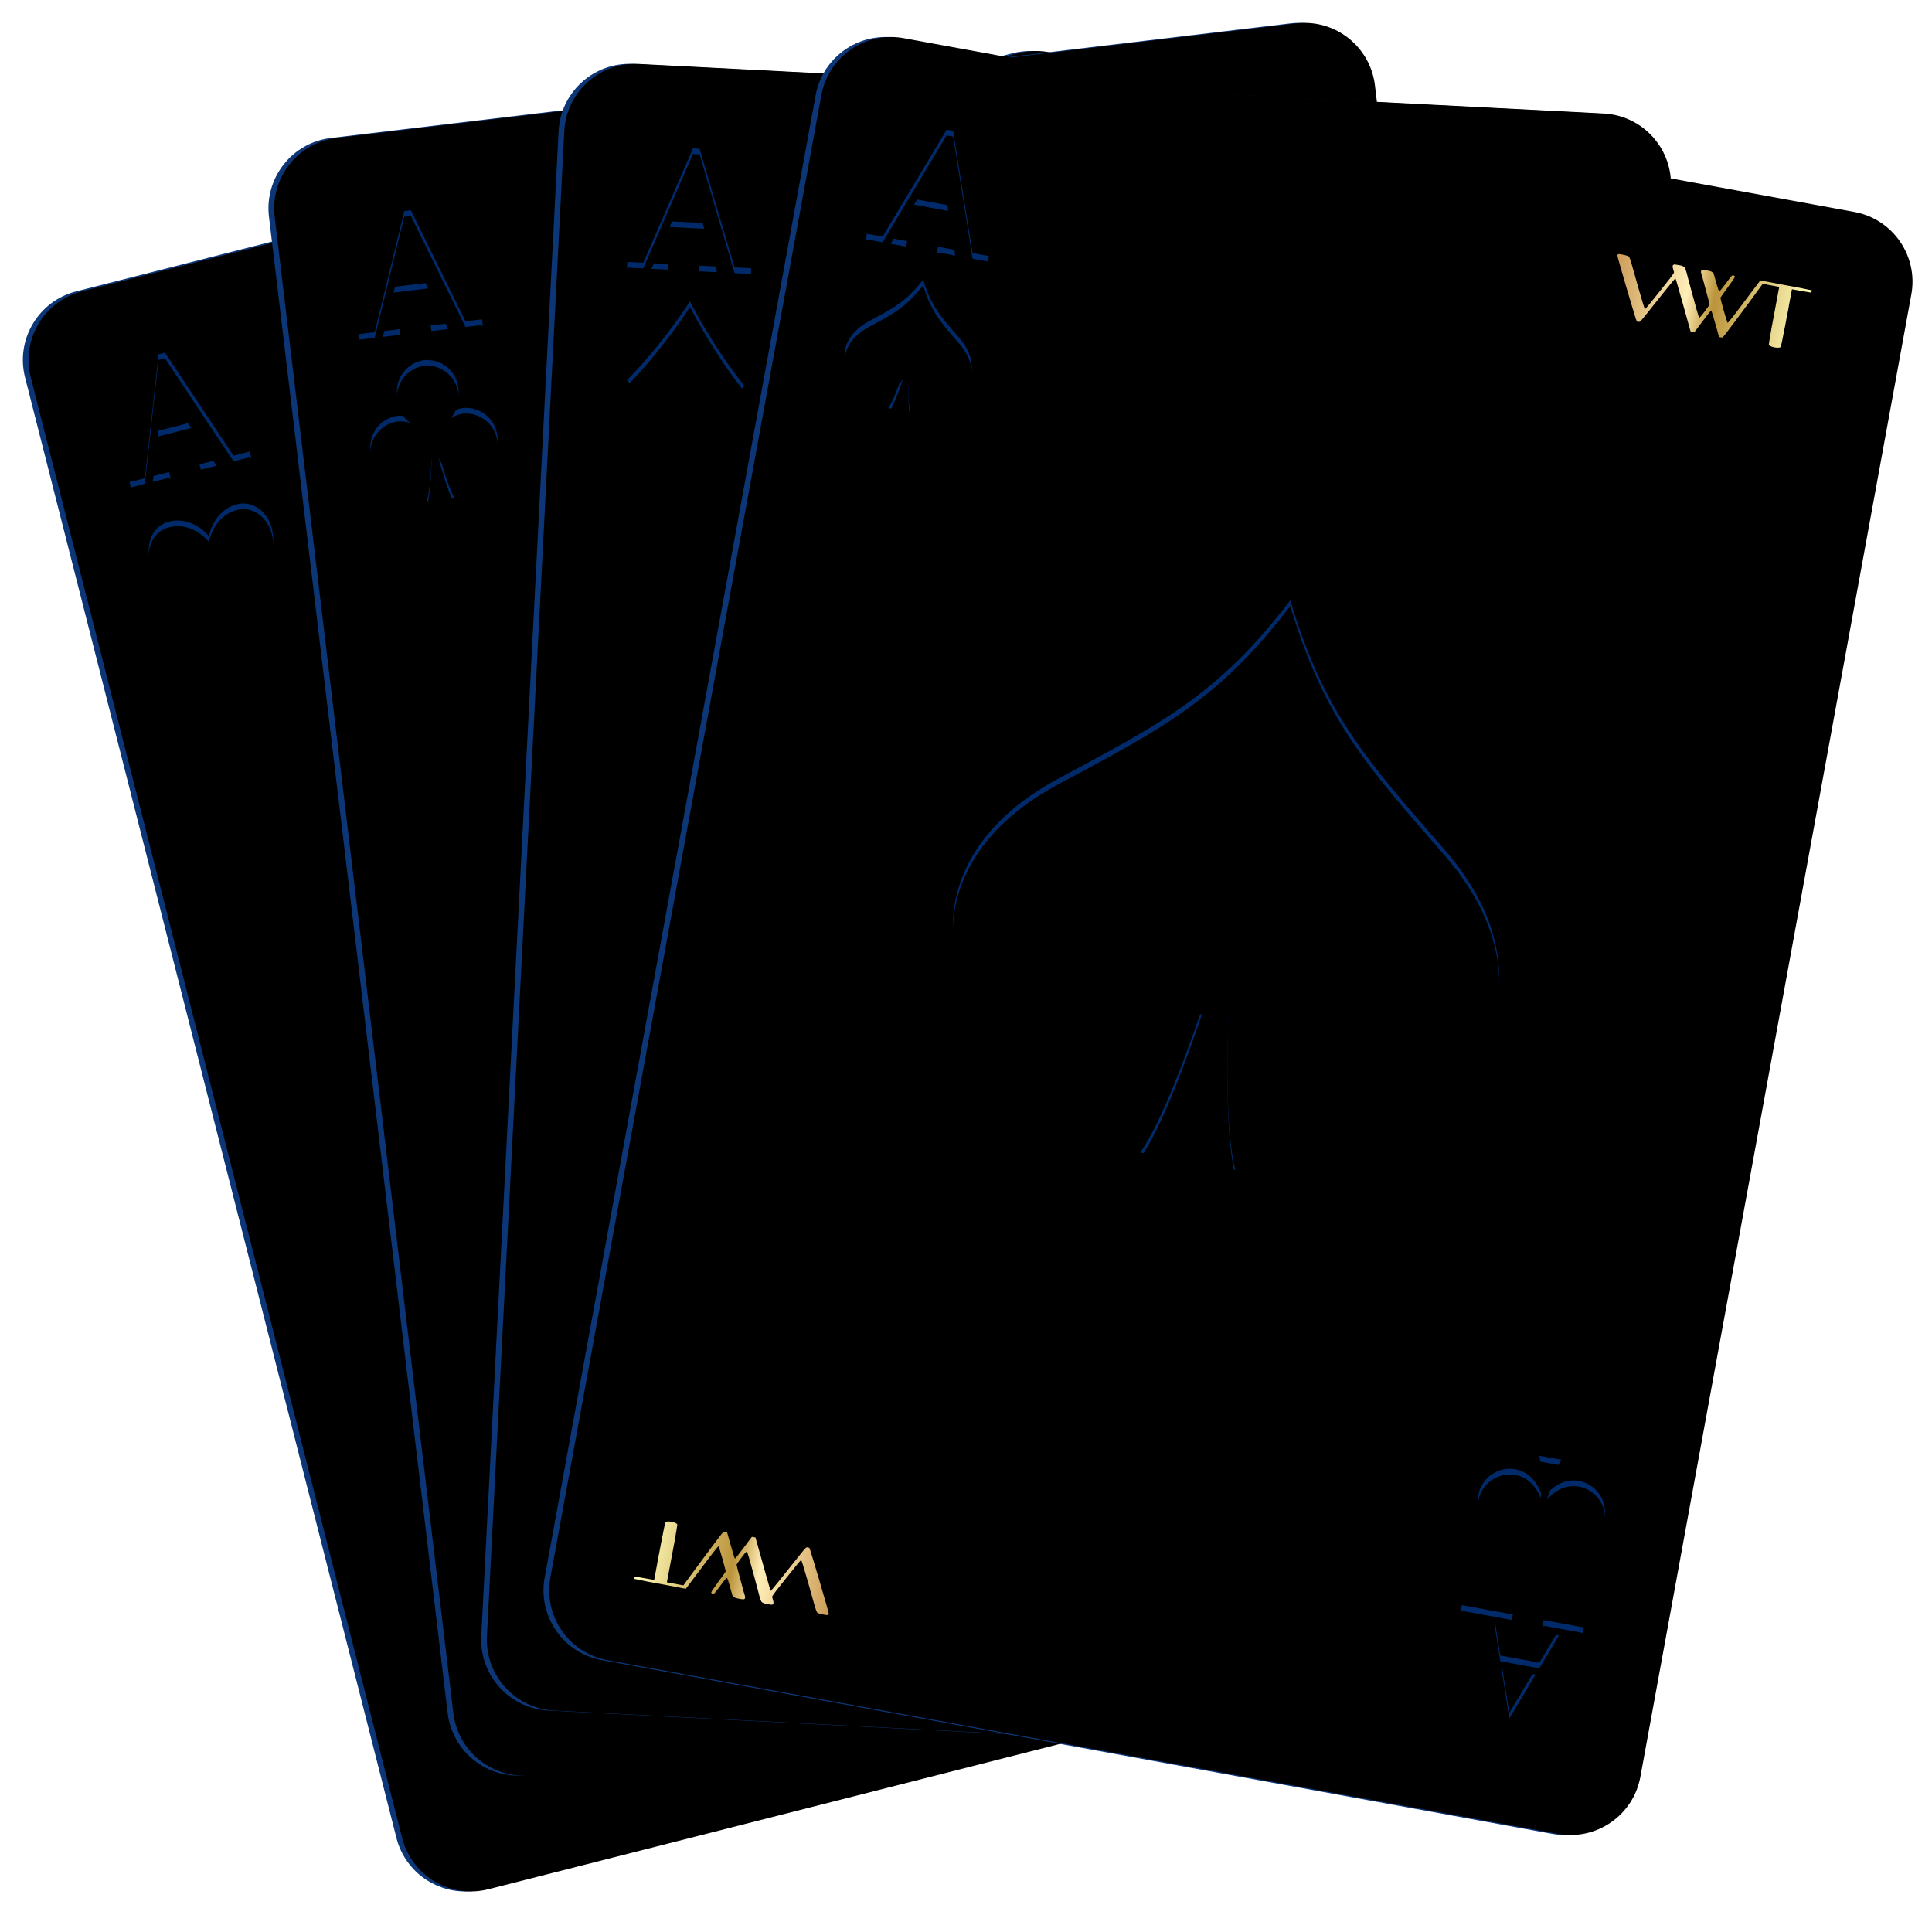 <?xml version="1.0" encoding="UTF-8"?>
<svg width="338px" height="335px" viewBox="0 0 338 335" version="1.1" xmlns="http://www.w3.org/2000/svg" xmlns:xlink="http://www.w3.org/1999/xlink">
    <!-- Generator: Sketch 50.2 (55047) - http://www.bohemiancoding.com/sketch -->
    <title>Group 5</title>
    <desc>Created with Sketch.</desc>
    <defs>
        <filter x="-3.5%" y="-1.5%" width="105.5%" height="104.3%" filterUnits="objectBoundingBox" id="filter-1">
            <feOffset dx="-2" dy="2" in="SourceAlpha" result="shadowOffsetOuter1"></feOffset>
            <feGaussianBlur stdDeviation="2" in="shadowOffsetOuter1" result="shadowBlurOuter1"></feGaussianBlur>
            <feColorMatrix values="0 0 0 0 0   0 0 0 0 0   0 0 0 0 0  0 0 0 0.1 0" type="matrix" in="shadowBlurOuter1" result="shadowMatrixOuter1"></feColorMatrix>
            <feMerge>
                <feMergeNode in="shadowMatrixOuter1"></feMergeNode>
                <feMergeNode in="SourceGraphic"></feMergeNode>
            </feMerge>
        </filter>
        <path d="M173.179,1.306 L9.35,42.963 C2.712,44.655 -1.306,51.404 0.386,58.047 L65.359,313.554 C66.778,319.134 71.772,322.861 77.27,322.906 L77.486,322.906 C78.461,322.897 79.452,322.772 80.441,322.522 L244.265,280.863 C250.908,279.171 254.918,272.42 253.234,265.782 L188.258,10.273 C186.83,4.659 181.783,0.92 176.246,0.92 C175.236,0.92 174.206,1.045 173.179,1.306" id="path-2"></path>
        <filter x="-0.4%" y="-0.3%" width="100.8%" height="100.6%" filterUnits="objectBoundingBox" id="filter-3">
            <feGaussianBlur stdDeviation="0.5" in="SourceAlpha" result="shadowBlurInner1"></feGaussianBlur>
            <feOffset dx="1" dy="0" in="shadowBlurInner1" result="shadowOffsetInner1"></feOffset>
            <feComposite in="shadowOffsetInner1" in2="SourceAlpha" operator="arithmetic" k2="-1" k3="1" result="shadowInnerInner1"></feComposite>
            <feColorMatrix values="0 0 0 0 0.096   0 0 0 0 0.278   0 0 0 0 0.551  0 0 0 1 0" type="matrix" in="shadowInnerInner1"></feColorMatrix>
        </filter>
        <path d="M6.762,5.859 L5.8,14.67 L11.689,13.17 L6.82,5.845 L6.762,5.859 Z M7.784,21.874 L8.075,23.017 L1.132,24.783 L0.841,23.641 L3.548,22.952 L5.932,1.273 L7.062,0.99 L19.05,19.009 L21.872,18.294 L22.165,19.434 L13.396,21.663 L13.105,20.523 L16.072,19.77 L12.385,14.223 L5.651,15.934 L4.933,22.602 L7.784,21.874 Z" id="path-4"></path>
        <filter x="-9.4%" y="-4.2%" width="118.8%" height="116.8%" filterUnits="objectBoundingBox" id="filter-5">
            <feOffset dx="0" dy="1" in="SourceAlpha" result="shadowOffsetOuter1"></feOffset>
            <feGaussianBlur stdDeviation="0.5" in="shadowOffsetOuter1" result="shadowBlurOuter1"></feGaussianBlur>
            <feColorMatrix values="0 0 0 0 0.094   0 0 0 0 0.278   0 0 0 0 0.553  0 0 0 1 0" type="matrix" in="shadowBlurOuter1"></feColorMatrix>
        </filter>
        <filter x="-11.7%" y="-6.3%" width="123.4%" height="121.0%" filterUnits="objectBoundingBox" id="filter-6">
            <feGaussianBlur stdDeviation="1" in="SourceAlpha" result="shadowBlurInner1"></feGaussianBlur>
            <feOffset dx="0" dy="1" in="shadowBlurInner1" result="shadowOffsetInner1"></feOffset>
            <feComposite in="shadowOffsetInner1" in2="SourceAlpha" operator="arithmetic" k2="-1" k3="1" result="shadowInnerInner1"></feComposite>
            <feColorMatrix values="0 0 0 0 0   0 0 0 0 0.142   0 0 0 0 0.354  0 0 0 1 0" type="matrix" in="shadowInnerInner1"></feColorMatrix>
        </filter>
        <path d="M14.752,33.096 C14.752,33.096 15.482,28.68 19.535,27.552 C23.872,26.345 27.902,31.634 25.024,37.783 C22.962,42.199 19.876,45.538 18.304,47.064 C16.19,46.474 11.886,45.017 7.96,42.125 C2.498,38.093 3.51,31.522 7.9,30.514 C12.002,29.566 14.752,33.096 14.752,33.096" id="path-7"></path>
        <filter x="-9.2%" y="-5.1%" width="118.4%" height="120.3%" filterUnits="objectBoundingBox" id="filter-8">
            <feOffset dx="0" dy="1" in="SourceAlpha" result="shadowOffsetOuter1"></feOffset>
            <feGaussianBlur stdDeviation="0.5" in="shadowOffsetOuter1" result="shadowBlurOuter1"></feGaussianBlur>
            <feColorMatrix values="0 0 0 0 0.094   0 0 0 0 0.278   0 0 0 0 0.553  0 0 0 1 0" type="matrix" in="shadowBlurOuter1"></feColorMatrix>
        </filter>
        <filter x="-11.5%" y="-7.6%" width="123.0%" height="125.4%" filterUnits="objectBoundingBox" id="filter-9">
            <feGaussianBlur stdDeviation="1" in="SourceAlpha" result="shadowBlurInner1"></feGaussianBlur>
            <feOffset dx="0" dy="1" in="shadowBlurInner1" result="shadowOffsetInner1"></feOffset>
            <feComposite in="shadowOffsetInner1" in2="SourceAlpha" operator="arithmetic" k2="-1" k3="1" result="shadowInnerInner1"></feComposite>
            <feColorMatrix values="0 0 0 0 0   0 0 0 0 0.142   0 0 0 0 0.354  0 0 0 1 0" type="matrix" in="shadowInnerInner1"></feColorMatrix>
        </filter>
        <filter x="-4.0%" y="-1.6%" width="106.2%" height="104.6%" filterUnits="objectBoundingBox" id="filter-10">
            <feOffset dx="-2" dy="2" in="SourceAlpha" result="shadowOffsetOuter1"></feOffset>
            <feGaussianBlur stdDeviation="2" in="shadowOffsetOuter1" result="shadowBlurOuter1"></feGaussianBlur>
            <feColorMatrix values="0 0 0 0 0   0 0 0 0 0   0 0 0 0 0  0 0 0 0.1 0" type="matrix" in="shadowBlurOuter1" result="shadowMatrixOuter1"></feColorMatrix>
            <feMerge>
                <feMergeNode in="shadowMatrixOuter1"></feMergeNode>
                <feMergeNode in="SourceGraphic"></feMergeNode>
            </feMerge>
        </filter>
        <path d="M179.753,0.089 L11.904,20.131 C5.098,20.942 0.242,27.122 1.056,33.922 L32.316,295.704 C33.13,302.508 39.302,307.363 46.109,306.552 L213.955,286.507 C220.757,285.696 225.614,279.523 224.798,272.719 L193.543,10.937 C192.79,4.632 187.433,2.28705943e-14 181.236,2.28705943e-14 C180.746,2.28705943e-14 180.25,0.029 179.753,0.089" id="path-11"></path>
        <filter x="-0.4%" y="-0.3%" width="100.9%" height="100.7%" filterUnits="objectBoundingBox" id="filter-12">
            <feGaussianBlur stdDeviation="0.5" in="SourceAlpha" result="shadowBlurInner1"></feGaussianBlur>
            <feOffset dx="1" dy="0" in="shadowBlurInner1" result="shadowOffsetInner1"></feOffset>
            <feComposite in="shadowOffsetInner1" in2="SourceAlpha" operator="arithmetic" k2="-1" k3="1" result="shadowInnerInner1"></feComposite>
            <feColorMatrix values="0 0 0 0 0.096   0 0 0 0 0.278   0 0 0 0 0.551  0 0 0 1 0" type="matrix" in="shadowInnerInner1"></feColorMatrix>
        </filter>
        <path d="M8.363,4.868 L6.263,13.479 L12.299,12.757 L8.423,4.863 L8.363,4.868 Z M7.295,20.881 L7.434,22.052 L0.318,22.902 L0.181,21.73 L2.956,21.402 L8.132,0.214 L9.287,0.078 L18.839,19.503 L21.731,19.16 L21.872,20.326 L12.887,21.402 L12.748,20.23 L15.786,19.87 L12.846,13.892 L5.951,14.718 L4.374,21.231 L7.295,20.881 Z" id="path-13"></path>
        <filter x="-9.2%" y="-4.4%" width="118.4%" height="117.5%" filterUnits="objectBoundingBox" id="filter-14">
            <feOffset dx="0" dy="1" in="SourceAlpha" result="shadowOffsetOuter1"></feOffset>
            <feGaussianBlur stdDeviation="0.5" in="shadowOffsetOuter1" result="shadowBlurOuter1"></feGaussianBlur>
            <feColorMatrix values="0 0 0 0 0.094   0 0 0 0 0.278   0 0 0 0 0.553  0 0 0 1 0" type="matrix" in="shadowBlurOuter1"></feColorMatrix>
        </filter>
        <filter x="-11.5%" y="-6.6%" width="123.1%" height="121.9%" filterUnits="objectBoundingBox" id="filter-15">
            <feGaussianBlur stdDeviation="1" in="SourceAlpha" result="shadowBlurInner1"></feGaussianBlur>
            <feOffset dx="0" dy="1" in="shadowBlurInner1" result="shadowOffsetInner1"></feOffset>
            <feComposite in="shadowOffsetInner1" in2="SourceAlpha" operator="arithmetic" k2="-1" k3="1" result="shadowInnerInner1"></feComposite>
            <feColorMatrix values="0 0 0 0 0   0 0 0 0 0.142   0 0 0 0 0.354  0 0 0 1 0" type="matrix" in="shadowInnerInner1"></feColorMatrix>
        </filter>
        <path d="M18.398,34.671 C17.601,34.786 16.869,35.067 16.228,35.475 C17.248,34.333 17.793,32.78 17.596,31.141 C17.238,28.153 14.562,26.009 11.584,26.3 C8.62,26.72 6.525,29.434 6.878,32.422 C7.077,34.057 7.97,35.439 9.23,36.31 C8.514,36.065 7.734,35.965 6.933,36.039 C3.969,36.461 1.871,39.176 2.226,42.161 C2.586,45.149 5.262,47.295 8.241,47.005 C10.679,46.657 12.525,44.763 12.909,42.435 C12.87,44.487 12.707,49.016 12.05,51.02 L16.953,50.432 C15.842,48.641 14.613,44.278 14.094,42.298 C15.011,44.463 17.258,45.869 19.708,45.634 C22.667,45.219 24.77,42.5 24.414,39.514 C24.052,36.526 21.378,34.385 18.398,34.671" id="path-16"></path>
        <filter x="-9.0%" y="-4.0%" width="118.0%" height="116.2%" filterUnits="objectBoundingBox" id="filter-17">
            <feOffset dx="0" dy="1" in="SourceAlpha" result="shadowOffsetOuter1"></feOffset>
            <feGaussianBlur stdDeviation="0.5" in="shadowOffsetOuter1" result="shadowBlurOuter1"></feGaussianBlur>
            <feColorMatrix values="0 0 0 0 0.094   0 0 0 0 0.278   0 0 0 0 0.553  0 0 0 1 0" type="matrix" in="shadowBlurOuter1"></feColorMatrix>
        </filter>
        <filter x="-11.2%" y="-6.1%" width="122.5%" height="120.2%" filterUnits="objectBoundingBox" id="filter-18">
            <feGaussianBlur stdDeviation="1" in="SourceAlpha" result="shadowBlurInner1"></feGaussianBlur>
            <feOffset dx="0" dy="1" in="shadowBlurInner1" result="shadowOffsetInner1"></feOffset>
            <feComposite in="shadowOffsetInner1" in2="SourceAlpha" operator="arithmetic" k2="-1" k3="1" result="shadowInnerInner1"></feComposite>
            <feColorMatrix values="0 0 0 0 0   0 0 0 0 0.142   0 0 0 0 0.354  0 0 0 1 0" type="matrix" in="shadowInnerInner1"></feColorMatrix>
        </filter>
        <filter x="-4.3%" y="-1.7%" width="106.7%" height="104.7%" filterUnits="objectBoundingBox" id="filter-19">
            <feOffset dx="-2" dy="2" in="SourceAlpha" result="shadowOffsetOuter1"></feOffset>
            <feGaussianBlur stdDeviation="2" in="shadowOffsetOuter1" result="shadowBlurOuter1"></feGaussianBlur>
            <feColorMatrix values="0 0 0 0 0   0 0 0 0 0   0 0 0 0 0  0 0 0 0.1 0" type="matrix" in="shadowBlurOuter1" result="shadowMatrixOuter1"></feColorMatrix>
            <feMerge>
                <feMergeNode in="shadowMatrixOuter1"></feMergeNode>
                <feMergeNode in="SourceGraphic"></feMergeNode>
            </feMerge>
        </filter>
        <path d="M13.725,11.938 L0.194,275.228 C-0.157,282.07 5.106,287.905 11.946,288.255 L180.765,296.934 C187.607,297.284 193.439,292.018 193.79,285.178 L207.323,21.884 C207.674,15.039 202.41,9.207 195.568,8.857 L26.75,0.186 C26.531,0.174 26.315,0.169 26.102,0.169 C19.545,0.169 14.066,5.31 13.725,11.938" id="path-20"></path>
        <filter x="-0.5%" y="-0.3%" width="101.0%" height="100.7%" filterUnits="objectBoundingBox" id="filter-21">
            <feGaussianBlur stdDeviation="0.5" in="SourceAlpha" result="shadowBlurInner1"></feGaussianBlur>
            <feOffset dx="1" dy="0" in="shadowBlurInner1" result="shadowOffsetInner1"></feOffset>
            <feComposite in="shadowOffsetInner1" in2="SourceAlpha" operator="arithmetic" k2="-1" k3="1" result="shadowInnerInner1"></feComposite>
            <feColorMatrix values="0 0 0 0 0.096   0 0 0 0 0.278   0 0 0 0 0.551  0 0 0 1 0" type="matrix" in="shadowInnerInner1"></feColorMatrix>
        </filter>
        <path d="M11.067,4.88 L7.539,13.009 L13.611,13.321 L11.124,4.885 L11.067,4.88 Z M7.303,20.48 L7.241,21.656 L0.087,21.289 L0.147,20.113 L2.938,20.255 L11.628,0.251 L12.79,0.313 L18.912,21.076 L21.819,21.227 L21.761,22.403 L12.723,21.94 L12.785,20.761 L15.84,20.92 L13.959,14.531 L7.023,14.176 L4.366,20.329 L7.303,20.48 Z" id="path-22"></path>
        <filter x="-9.2%" y="-4.5%" width="118.4%" height="118.1%" filterUnits="objectBoundingBox" id="filter-23">
            <feOffset dx="0" dy="1" in="SourceAlpha" result="shadowOffsetOuter1"></feOffset>
            <feGaussianBlur stdDeviation="0.5" in="shadowOffsetOuter1" result="shadowBlurOuter1"></feGaussianBlur>
            <feColorMatrix values="0 0 0 0 0.094   0 0 0 0 0.278   0 0 0 0 0.553  0 0 0 1 0" type="matrix" in="shadowBlurOuter1"></feColorMatrix>
        </filter>
        <filter x="-11.5%" y="-6.8%" width="123.0%" height="122.6%" filterUnits="objectBoundingBox" id="filter-24">
            <feGaussianBlur stdDeviation="1" in="SourceAlpha" result="shadowBlurInner1"></feGaussianBlur>
            <feOffset dx="0" dy="1" in="shadowBlurInner1" result="shadowOffsetInner1"></feOffset>
            <feComposite in="shadowOffsetInner1" in2="SourceAlpha" operator="arithmetic" k2="-1" k3="1" result="shadowInnerInner1"></feComposite>
            <feColorMatrix values="0 0 0 0 0   0 0 0 0 0.142   0 0 0 0 0.354  0 0 0 1 0" type="matrix" in="shadowInnerInner1"></feColorMatrix>
        </filter>
        <path d="M11.118,27.005 C11.118,27.005 15.033,34.856 20.649,41.821 C14.349,48.166 9.649,55.58 9.649,55.58 C9.649,55.58 5.735,47.725 0.119,40.762 C6.419,34.417 11.118,27.005 11.118,27.005" id="path-25"></path>
        <filter x="-9.7%" y="-3.5%" width="119.5%" height="114.0%" filterUnits="objectBoundingBox" id="filter-26">
            <feOffset dx="0" dy="1" in="SourceAlpha" result="shadowOffsetOuter1"></feOffset>
            <feGaussianBlur stdDeviation="0.5" in="shadowOffsetOuter1" result="shadowBlurOuter1"></feGaussianBlur>
            <feColorMatrix values="0 0 0 0 0.094   0 0 0 0 0.278   0 0 0 0 0.553  0 0 0 1 0" type="matrix" in="shadowBlurOuter1"></feColorMatrix>
        </filter>
        <filter x="-12.2%" y="-5.2%" width="124.4%" height="117.5%" filterUnits="objectBoundingBox" id="filter-27">
            <feGaussianBlur stdDeviation="1" in="SourceAlpha" result="shadowBlurInner1"></feGaussianBlur>
            <feOffset dx="0" dy="1" in="shadowBlurInner1" result="shadowOffsetInner1"></feOffset>
            <feComposite in="shadowOffsetInner1" in2="SourceAlpha" operator="arithmetic" k2="-1" k3="1" result="shadowInnerInner1"></feComposite>
            <feColorMatrix values="0 0 0 0 0   0 0 0 0 0.142   0 0 0 0 0.354  0 0 0 1 0" type="matrix" in="shadowInnerInner1"></feColorMatrix>
        </filter>
        <filter x="-3.8%" y="-1.6%" width="105.9%" height="104.4%" filterUnits="objectBoundingBox" id="filter-28">
            <feOffset dx="-2" dy="2" in="SourceAlpha" result="shadowOffsetOuter1"></feOffset>
            <feGaussianBlur stdDeviation="2" in="shadowOffsetOuter1" result="shadowBlurOuter1"></feGaussianBlur>
            <feColorMatrix values="0 0 0 0 0   0 0 0 0 0   0 0 0 0 0  0 0 0 0.1 0" type="matrix" in="shadowBlurOuter1" result="shadowMatrixOuter1"></feColorMatrix>
            <feMerge>
                <feMergeNode in="shadowMatrixOuter1"></feMergeNode>
                <feMergeNode in="SourceGraphic"></feMergeNode>
            </feMerge>
        </filter>
        <path d="M47.694,10.65 L0.286,270.002 C-0.942,276.736 3.522,283.199 10.261,284.433 L176.547,314.829 C183.284,316.06 189.747,311.591 190.981,304.857 L238.386,45.513 C239.617,38.771 235.153,32.306 228.414,31.079 L62.127,0.681 C61.374,0.542 60.625,0.474 59.883,0.474 C54.01,0.477 48.788,4.667 47.694,10.65" id="path-29"></path>
        <filter x="-0.4%" y="-0.3%" width="100.8%" height="100.6%" filterUnits="objectBoundingBox" id="filter-30">
            <feGaussianBlur stdDeviation="0.5" in="SourceAlpha" result="shadowBlurInner1"></feGaussianBlur>
            <feOffset dx="1" dy="0" in="shadowBlurInner1" result="shadowOffsetInner1"></feOffset>
            <feComposite in="shadowOffsetInner1" in2="SourceAlpha" operator="arithmetic" k2="-1" k3="1" result="shadowInnerInner1"></feComposite>
            <feColorMatrix values="0 0 0 0 0.096   0 0 0 0 0.278   0 0 0 0 0.551  0 0 0 1 0" type="matrix" in="shadowInnerInner1"></feColorMatrix>
        </filter>
        <path d="M153.502,277.268 L158.048,269.665 L152.072,268.568 L153.442,277.258 L153.502,277.268 Z M159.248,262.285 L159.456,261.123 L166.508,262.414 L166.294,263.574 L163.548,263.07 L152.348,281.782 L151.205,281.574 L147.812,260.192 L144.946,259.669 L145.157,258.512 L154.061,260.139 L153.85,261.298 L150.838,260.744 L151.88,267.325 L158.71,268.573 L162.142,262.815 L159.248,262.285 Z" id="path-31"></path>
        <filter x="-9.3%" y="-4.3%" width="118.6%" height="117.2%" filterUnits="objectBoundingBox" id="filter-32">
            <feOffset dx="0" dy="1" in="SourceAlpha" result="shadowOffsetOuter1"></feOffset>
            <feGaussianBlur stdDeviation="0.5" in="shadowOffsetOuter1" result="shadowBlurOuter1"></feGaussianBlur>
            <feColorMatrix values="0 0 0 0 0.094   0 0 0 0 0.278   0 0 0 0 0.553  0 0 0 1 0" type="matrix" in="shadowBlurOuter1"></feColorMatrix>
        </filter>
        <filter x="-11.6%" y="-6.4%" width="123.2%" height="121.5%" filterUnits="objectBoundingBox" id="filter-33">
            <feGaussianBlur stdDeviation="1" in="SourceAlpha" result="shadowBlurInner1"></feGaussianBlur>
            <feOffset dx="0" dy="1" in="shadowBlurInner1" result="shadowOffsetInner1"></feOffset>
            <feComposite in="shadowOffsetInner1" in2="SourceAlpha" operator="arithmetic" k2="-1" k3="1" result="shadowInnerInner1"></feComposite>
            <feColorMatrix values="0 0 0 0 0   0 0 0 0 0.142   0 0 0 0 0.354  0 0 0 1 0" type="matrix" in="shadowInnerInner1"></feColorMatrix>
        </filter>
        <path d="M150.178,245.402 C153.375,249.077 155.065,250.92 156.454,255.549 C159.397,251.712 161.626,250.586 165.922,248.277 C172.628,244.675 170.497,237.981 165.978,236.851 C163.155,236.15 161.055,237.869 160.028,238.999 C160.592,237.324 161.67,234.336 162.562,233.078 L158.696,232.37 C159.087,233.861 159.034,237.036 158.972,238.807 C158.408,237.381 157.054,235.034 154.167,234.691 C149.542,234.153 145.177,239.657 150.178,245.402" id="path-34"></path>
        <filter x="-9.0%" y="-4.3%" width="118.0%" height="117.3%" filterUnits="objectBoundingBox" id="filter-35">
            <feOffset dx="0" dy="1" in="SourceAlpha" result="shadowOffsetOuter1"></feOffset>
            <feGaussianBlur stdDeviation="0.5" in="shadowOffsetOuter1" result="shadowBlurOuter1"></feGaussianBlur>
            <feColorMatrix values="0 0 0 0 0.094   0 0 0 0 0.278   0 0 0 0 0.553  0 0 0 1 0" type="matrix" in="shadowBlurOuter1"></feColorMatrix>
        </filter>
        <filter x="-11.2%" y="-6.5%" width="122.5%" height="121.6%" filterUnits="objectBoundingBox" id="filter-36">
            <feGaussianBlur stdDeviation="1" in="SourceAlpha" result="shadowBlurInner1"></feGaussianBlur>
            <feOffset dx="0" dy="1" in="shadowBlurInner1" result="shadowOffsetInner1"></feOffset>
            <feComposite in="shadowOffsetInner1" in2="SourceAlpha" operator="arithmetic" k2="-1" k3="1" result="shadowInnerInner1"></feComposite>
            <feColorMatrix values="0 0 0 0 0   0 0 0 0 0.142   0 0 0 0 0.354  0 0 0 1 0" type="matrix" in="shadowInnerInner1"></feColorMatrix>
        </filter>
        <path d="M142.123,126.34 C128.373,110.538 121.113,102.616 115.135,82.722 C102.504,99.212 92.913,104.056 74.457,113.965 C45.621,129.457 54.785,158.231 74.217,163.091 C86.335,166.117 95.361,158.72 99.787,153.853 C97.356,161.068 92.726,173.903 88.881,179.324 L105.513,182.365 C103.836,175.933 104.045,162.289 104.323,154.681 C106.742,160.801 112.572,170.912 124.97,172.367 C144.869,174.7 163.617,151.028 142.123,126.34" id="path-37"></path>
        <filter x="-2.1%" y="-1.0%" width="104.2%" height="104.0%" filterUnits="objectBoundingBox" id="filter-38">
            <feOffset dx="0" dy="1" in="SourceAlpha" result="shadowOffsetOuter1"></feOffset>
            <feGaussianBlur stdDeviation="0.5" in="shadowOffsetOuter1" result="shadowBlurOuter1"></feGaussianBlur>
            <feColorMatrix values="0 0 0 0 0.094   0 0 0 0 0.278   0 0 0 0 0.553  0 0 0 1 0" type="matrix" in="shadowBlurOuter1"></feColorMatrix>
        </filter>
        <filter x="-2.6%" y="-1.5%" width="105.2%" height="105.0%" filterUnits="objectBoundingBox" id="filter-39">
            <feGaussianBlur stdDeviation="1" in="SourceAlpha" result="shadowBlurInner1"></feGaussianBlur>
            <feOffset dx="0" dy="1" in="shadowBlurInner1" result="shadowOffsetInner1"></feOffset>
            <feComposite in="shadowOffsetInner1" in2="SourceAlpha" operator="arithmetic" k2="-1" k3="1" result="shadowInnerInner1"></feComposite>
            <feColorMatrix values="0 0 0 0 0   0 0 0 0 0.142   0 0 0 0 0.354  0 0 0 1 0" type="matrix" in="shadowInnerInner1"></feColorMatrix>
        </filter>
        <linearGradient x1="0%" y1="100%" x2="100%" y2="100%" id="linearGradient-40">
            <stop stop-color="#CC9C58" offset="0%"></stop>
            <stop stop-color="#FFEEB8" offset="38.214%"></stop>
            <stop stop-color="#BB943B" offset="52.391%"></stop>
            <stop stop-color="#FFFBB9" offset="100%"></stop>
        </linearGradient>
        <path d="M53.855,4.896 L49.31,12.502 L55.288,13.596 L53.913,4.906 L53.855,4.896 Z M48.11,19.879 L47.898,21.041 L40.852,19.75 L41.061,18.588 L43.809,19.094 L55.012,0.379 L56.154,0.588 L59.546,21.967 L62.409,22.493 L62.2,23.65 L53.298,22.025 L53.507,20.866 L56.517,21.415 L55.478,14.839 L48.647,13.591 L45.215,19.351 L48.11,19.879 Z" id="path-41"></path>
        <filter x="-9.3%" y="-4.3%" width="118.6%" height="117.2%" filterUnits="objectBoundingBox" id="filter-42">
            <feOffset dx="0" dy="1" in="SourceAlpha" result="shadowOffsetOuter1"></feOffset>
            <feGaussianBlur stdDeviation="0.5" in="shadowOffsetOuter1" result="shadowBlurOuter1"></feGaussianBlur>
            <feColorMatrix values="0 0 0 0 0.094   0 0 0 0 0.278   0 0 0 0 0.553  0 0 0 1 0" type="matrix" in="shadowBlurOuter1"></feColorMatrix>
        </filter>
        <filter x="-11.6%" y="-6.4%" width="123.2%" height="121.5%" filterUnits="objectBoundingBox" id="filter-43">
            <feGaussianBlur stdDeviation="1" in="SourceAlpha" result="shadowBlurInner1"></feGaussianBlur>
            <feOffset dx="0" dy="1" in="shadowBlurInner1" result="shadowOffsetInner1"></feOffset>
            <feComposite in="shadowOffsetInner1" in2="SourceAlpha" operator="arithmetic" k2="-1" k3="1" result="shadowInnerInner1"></feComposite>
            <feColorMatrix values="0 0 0 0 0   0 0 0 0 0.142   0 0 0 0 0.354  0 0 0 1 0" type="matrix" in="shadowInnerInner1"></feColorMatrix>
        </filter>
        <path d="M57.178,36.762 C53.979,33.085 52.29,31.239 50.898,26.612 C47.96,30.447 45.728,31.578 41.437,33.884 C34.729,37.489 36.86,44.178 41.379,45.313 C44.199,46.014 46.297,44.295 47.331,43.16 C46.762,44.838 45.687,47.826 44.792,49.086 L48.661,49.794 C48.27,48.298 48.318,45.123 48.385,43.354 C48.949,44.778 50.305,47.13 53.187,47.47 C57.817,48.008 62.175,42.505 57.178,36.762" id="path-44"></path>
        <filter x="-9.0%" y="-4.3%" width="118.0%" height="117.3%" filterUnits="objectBoundingBox" id="filter-45">
            <feOffset dx="0" dy="1" in="SourceAlpha" result="shadowOffsetOuter1"></feOffset>
            <feGaussianBlur stdDeviation="0.5" in="shadowOffsetOuter1" result="shadowBlurOuter1"></feGaussianBlur>
            <feColorMatrix values="0 0 0 0 0.094   0 0 0 0 0.278   0 0 0 0 0.553  0 0 0 1 0" type="matrix" in="shadowBlurOuter1"></feColorMatrix>
        </filter>
        <filter x="-11.2%" y="-6.5%" width="122.5%" height="121.6%" filterUnits="objectBoundingBox" id="filter-46">
            <feGaussianBlur stdDeviation="1" in="SourceAlpha" result="shadowBlurInner1"></feGaussianBlur>
            <feOffset dx="0" dy="1" in="shadowBlurInner1" result="shadowOffsetInner1"></feOffset>
            <feComposite in="shadowOffsetInner1" in2="SourceAlpha" operator="arithmetic" k2="-1" k3="1" result="shadowInnerInner1"></feComposite>
            <feColorMatrix values="0 0 0 0 0   0 0 0 0 0.142   0 0 0 0 0.354  0 0 0 1 0" type="matrix" in="shadowInnerInner1"></feColorMatrix>
        </filter>
    </defs>
    <g id="Main" stroke="none" stroke-width="1" fill="none" fill-rule="evenodd">
        <g id="1.01-Landing" transform="translate(-235, -8893)">
            <g id="New-Possibilities" transform="translate(0, 8680)">
                <g id="Group-5" transform="translate(241, 215)">
                    <g id="Group-3" filter="url(#filter-1)" transform="translate(0, 4)">
                        <g id="Fill-1">
                            <use fill="#0C3675" fill-rule="evenodd" xlink:href="#path-2"></use>
                            <use fill="black" fill-opacity="1" filter="url(#filter-3)" xlink:href="#path-2"></use>
                        </g>
                        <g id="Group-14" transform="translate(17.8, 52.706)">
                            <g id="Fill-4">
                                <use fill="black" fill-opacity="1" filter="url(#filter-5)" xlink:href="#path-4"></use>
                                <use fill="#002A69" fill-rule="evenodd" xlink:href="#path-4"></use>
                                <use fill="black" fill-opacity="1" filter="url(#filter-6)" xlink:href="#path-4"></use>
                            </g>
                            <g id="Fill-6">
                                <use fill="black" fill-opacity="1" filter="url(#filter-8)" xlink:href="#path-7"></use>
                                <use fill="#002A69" fill-rule="evenodd" xlink:href="#path-7"></use>
                                <use fill="black" fill-opacity="1" filter="url(#filter-9)" xlink:href="#path-7"></use>
                            </g>
                            <path d="M103.045,84.56 C103.045,84.56 106.361,64.494 124.772,59.374 C144.476,53.893 162.776,77.907 149.717,105.836 C140.341,125.902 126.329,141.049 119.18,148.002 C109.575,145.311 90.032,138.694 72.209,125.547 C47.396,107.247 51.999,77.408 71.926,72.812 C90.55,68.514 103.045,84.56 103.045,84.56" id="Fill-8" fill="#ED1C24"></path>
                            <path d="M211.046,211.61 L212.008,202.8 L206.121,204.3 L210.991,211.625 L211.046,211.61 Z M210.026,195.593 L209.735,194.455 L216.681,192.686 L216.974,193.826 L214.259,194.517 L211.879,216.194 L210.753,216.482 L198.76,198.461 L195.935,199.176 L195.645,198.036 L204.415,195.804 L204.705,196.944 L201.743,197.702 L205.43,203.246 L212.159,201.533 L212.879,194.865 L210.026,195.593 Z" id="Fill-10" fill="#ED1C24"></path>
                            <path d="M203.06,184.373 C203.06,184.373 202.328,188.792 198.277,189.92 C193.94,191.125 189.911,185.837 192.786,179.689 C194.85,175.27 197.934,171.932 199.511,170.405 C201.625,170.998 205.926,172.455 209.852,175.349 C215.312,179.377 214.3,185.945 209.912,186.958 C205.811,187.906 203.06,184.373 203.06,184.373" id="Fill-12" fill="#ED1C24"></path>
                        </g>
                    </g>
                    <g id="Group-4" filter="url(#filter-10)" transform="translate(42, 0)">
                        <g id="Fill-15">
                            <use fill="#0C3675" fill-rule="evenodd" xlink:href="#path-11"></use>
                            <use fill="black" fill-opacity="1" filter="url(#filter-12)" xlink:href="#path-11"></use>
                        </g>
                        <g id="Group-28" transform="translate(16.6, 32.706)">
                            <path d="M184.414,236.751 L186.511,228.145 L180.48,228.867 L184.356,236.759 L184.414,236.751 Z M185.477,220.741 L185.34,219.572 L192.456,218.72 L192.595,219.891 L189.818,220.22 L184.646,241.407 L183.485,241.544 L173.938,222.119 L171.043,222.462 L170.906,221.295 L179.887,220.22 L180.026,221.391 L176.988,221.754 L179.93,227.73 L186.826,226.907 L188.4,220.391 L185.477,220.741 Z" id="Fill-18" fill="#0B0B0B"></path>
                            <path d="M174.378,206.955 C175.177,206.838 175.906,206.555 176.547,206.149 C175.527,207.291 174.982,208.844 175.179,210.486 C175.534,213.471 178.21,215.612 181.194,215.322 C184.155,214.907 186.255,212.192 185.895,209.204 C185.703,207.565 184.806,206.183 183.546,205.314 C184.261,205.559 185.038,205.662 185.842,205.583 C188.809,205.165 190.906,202.448 190.546,199.46 C190.191,196.477 187.513,194.327 184.534,194.619 C182.098,194.965 180.248,196.863 179.866,199.189 C179.907,197.139 180.068,192.606 180.728,190.607 L175.827,191.192 C176.936,192.985 178.16,197.346 178.678,199.328 C177.759,197.163 175.518,195.75 173.07,195.987 C170.106,196.407 168.008,199.122 168.366,202.11 C168.721,205.1 171.399,207.241 174.378,206.955" id="Fill-20" fill="#000000"></path>
                            <path d="M117.905,98.107 C114.598,98.58 111.562,99.756 108.905,101.441 C113.134,96.71 115.397,90.264 114.586,83.469 C113.105,71.078 101.996,62.191 89.645,63.386 C77.352,65.131 68.648,76.389 70.128,88.781 C70.942,95.575 74.657,101.304 79.88,104.909 C76.904,103.896 73.673,103.469 70.349,103.788 C58.059,105.535 49.359,116.791 50.837,129.182 C52.32,141.573 63.423,150.461 75.778,149.265 C85.887,147.828 93.55,139.956 95.141,130.32 C94.976,138.823 94.304,157.601 91.572,165.912 L111.908,163.483 C107.295,156.055 102.221,137.959 100.061,129.729 C103.872,138.727 113.175,144.569 123.336,143.587 C135.627,141.842 144.327,130.586 142.846,118.197 C141.365,105.804 130.26,96.917 117.905,98.107" id="Fill-22" fill="#000000"></path>
                            <g id="Fill-24">
                                <use fill="black" fill-opacity="1" filter="url(#filter-14)" xlink:href="#path-13"></use>
                                <use fill="#002A69" fill-rule="evenodd" xlink:href="#path-13"></use>
                                <use fill="black" fill-opacity="1" filter="url(#filter-15)" xlink:href="#path-13"></use>
                            </g>
                            <g id="Fill-26">
                                <use fill="black" fill-opacity="1" filter="url(#filter-17)" xlink:href="#path-16"></use>
                                <use fill="#002A69" fill-rule="evenodd" xlink:href="#path-16"></use>
                                <use fill="black" fill-opacity="1" filter="url(#filter-18)" xlink:href="#path-16"></use>
                            </g>
                        </g>
                    </g>
                    <g id="Group-2" filter="url(#filter-19)" transform="translate(80, 7)">
                        <g id="Fill-29">
                            <use fill="#0C3675" fill-rule="evenodd" xlink:href="#path-20"></use>
                            <use fill="black" fill-opacity="1" filter="url(#filter-21)" xlink:href="#path-20"></use>
                        </g>
                        <g id="Group-42" transform="translate(25.6, 14.706)">
                            <path d="M145.267,262.255 L148.795,254.123 L142.726,253.814 L145.21,262.252 L145.267,262.255 Z M149.031,246.652 L149.093,245.479 L156.245,245.846 L156.187,247.022 L153.396,246.878 L144.706,266.884 L143.544,266.822 L137.419,246.057 L134.515,245.906 L134.575,244.732 L143.609,245.195 L143.547,246.371 L140.496,246.215 L142.375,252.604 L149.314,252.962 L151.968,246.806 L149.031,246.652 Z" id="Fill-32" fill="#ED1C24"></path>
                            <path d="M145.216,240.132 C145.216,240.132 141.304,232.277 135.688,225.317 C141.988,218.969 146.685,211.558 146.685,211.558 C146.685,211.558 150.597,219.413 156.215,226.373 C149.915,232.721 145.216,240.132 145.216,240.132" id="Fill-34" fill="#ED1C24"></path>
                            <path d="M81.996,75.043 C81.996,75.043 97.605,106.372 120.007,134.133 C94.877,159.456 76.137,189.019 76.137,189.019 C76.137,189.019 60.528,157.689 38.126,129.924 C63.254,104.606 81.996,75.043 81.996,75.043" id="Fill-36" fill="#ED1C24"></path>
                            <g id="Fill-38">
                                <use fill="black" fill-opacity="1" filter="url(#filter-23)" xlink:href="#path-22"></use>
                                <use fill="#002A69" fill-rule="evenodd" xlink:href="#path-22"></use>
                                <use fill="black" fill-opacity="1" filter="url(#filter-24)" xlink:href="#path-22"></use>
                            </g>
                            <g id="Fill-40">
                                <use fill="black" fill-opacity="1" filter="url(#filter-26)" xlink:href="#path-25"></use>
                                <use fill="#002A69" fill-rule="evenodd" xlink:href="#path-25"></use>
                                <use fill="black" fill-opacity="1" filter="url(#filter-27)" xlink:href="#path-25"></use>
                            </g>
                        </g>
                    </g>
                    <g id="Group" filter="url(#filter-28)" transform="translate(91, 2)">
                        <g id="Fill-43">
                            <use fill="#0C3675" fill-rule="evenodd" xlink:href="#path-29"></use>
                            <use fill="black" fill-opacity="1" filter="url(#filter-30)" xlink:href="#path-29"></use>
                        </g>
                        <g id="Group-56" transform="translate(15.6, 16.306)">
                            <g id="Fill-46">
                                <use fill="black" fill-opacity="1" filter="url(#filter-32)" xlink:href="#path-31"></use>
                                <use fill="#002A69" fill-rule="evenodd" xlink:href="#path-31"></use>
                                <use fill="black" fill-opacity="1" filter="url(#filter-33)" xlink:href="#path-31"></use>
                            </g>
                            <g id="Fill-48">
                                <use fill="black" fill-opacity="1" filter="url(#filter-35)" xlink:href="#path-34"></use>
                                <use fill="#002A69" fill-rule="evenodd" xlink:href="#path-34"></use>
                                <use fill="black" fill-opacity="1" filter="url(#filter-36)" xlink:href="#path-34"></use>
                            </g>
                            <g id="Fill-50">
                                <use fill="black" fill-opacity="1" filter="url(#filter-38)" xlink:href="#path-37"></use>
                                <use fill="#002A69" fill-rule="evenodd" xlink:href="#path-37"></use>
                                <use fill="black" fill-opacity="1" filter="url(#filter-39)" xlink:href="#path-37"></use>
                            </g>
                            <path d="M205.277,25.204 C204.392,25.165 202.11,25.155 200.58,25.179 C200.555,25.178 200.529,25.178 200.505,25.178 C200.217,25.177 199.949,25.176 199.699,25.176 L196.485,25.164 L194.777,28.602 C194.734,28.688 194.693,28.773 194.65,28.859 C194.631,28.892 194.612,28.928 194.594,28.965 C194.571,29.015 194.546,29.068 194.521,29.122 C194.23,29.714 193.945,30.291 193.69,30.807 C193.649,30.89 193.607,30.975 193.565,31.06 C193.502,31.186 193.441,31.31 193.38,31.431 C192.853,32.46 192.36,33.383 192.263,33.497 C192.257,33.503 192.252,33.509 192.249,33.51 C192.233,33.514 192.205,33.49 192.168,33.445 C191.818,32.886 190.183,29.583 190.183,29.413 C190.183,29.371 190.593,28.484 191.098,27.445 C191.604,26.397 192.005,25.468 191.996,25.375 C191.981,25.28 191.91,25.219 191.79,25.193 C191.763,25.175 191.722,25.164 191.674,25.164 C191.585,25.164 191.528,25.186 191.505,25.22 C191.354,25.34 191.16,25.738 190.566,26.963 C190.096,27.935 189.843,28.374 189.756,28.357 C189.686,28.34 189.303,27.664 188.919,26.853 C188.719,26.442 188.57,26.132 188.442,25.897 C188.429,25.853 188.397,25.782 188.344,25.671 C188.304,25.591 188.261,25.524 188.211,25.466 C188.218,25.405 188.158,25.368 187.99,25.299 C187.958,25.284 187.924,25.271 187.888,25.259 C187.677,25.166 187.406,25.167 186.958,25.164 C186.955,25.164 186.953,25.164 186.951,25.164 C186.825,25.163 186.702,25.165 186.591,25.171 C186.577,25.172 186.565,25.173 186.552,25.173 C186.515,25.176 186.479,25.179 186.445,25.182 C186.44,25.182 186.435,25.183 186.43,25.183 C186.265,25.2 186.143,25.227 186.103,25.265 C186.093,25.275 186.084,25.287 186.076,25.299 C186.051,25.322 186.032,25.348 186.02,25.379 C185.956,25.519 186.031,25.741 186.217,26.093 C186.224,26.106 186.23,26.117 186.237,26.13 C186.259,26.173 186.28,26.216 186.304,26.262 C186.339,26.329 186.374,26.39 186.407,26.447 C186.632,26.931 186.933,27.558 187.263,28.23 C187.96,29.641 188.527,30.866 188.527,30.942 C188.527,31.018 188.256,31.626 187.917,32.31 C187.674,32.809 187.501,33.132 187.38,33.316 C187.335,33.381 187.295,33.432 187.261,33.467 C187.226,33.502 187.198,33.516 187.176,33.51 C187.089,33.493 186.304,31.955 185.101,29.438 C184.586,28.365 184.205,27.56 183.908,26.957 C183.842,26.801 183.759,26.615 183.663,26.414 C183.383,25.839 183.238,25.572 183.105,25.43 C183.034,25.35 182.968,25.307 182.887,25.274 C182.861,25.264 182.827,25.255 182.785,25.246 C182.558,25.131 182.309,25.167 181.893,25.164 C181.88,25.164 181.869,25.164 181.856,25.164 C181.481,25.155 181.141,25.171 181.091,25.223 C181.084,25.229 181.079,25.236 181.074,25.243 C181.069,25.252 181.066,25.261 181.065,25.271 C180.924,25.355 180.913,25.502 181.007,25.753 C181.011,25.796 181.049,25.875 181.126,26.02 C181.147,26.065 181.17,26.111 181.196,26.161 L181.341,26.442 C181.376,26.513 181.391,26.575 181.364,26.689 C181.29,26.881 181.126,27.239 180.92,27.654 C180.816,27.854 180.691,28.092 180.542,28.376 L179.566,30.232 C178.529,32.2 177.64,33.805 177.587,33.814 C177.509,33.814 176.929,32.727 175.886,30.639 C175.847,30.559 175.807,30.477 175.765,30.393 C175.739,30.342 175.713,30.291 175.688,30.241 C175.378,29.618 175.032,28.917 174.65,28.137 C173.776,26.347 173.415,25.652 173.207,25.397 C173.2,25.255 172.806,25.169 172.115,25.164 C171.735,25.153 171.362,25.166 171.233,25.215 C171.154,25.24 171.093,25.358 171.093,25.468 C171.093,25.557 172.416,28.2 173.757,30.831 C173.813,30.946 173.872,31.064 173.935,31.187 C173.968,31.25 174.001,31.312 174.033,31.374 C175.254,33.765 176.415,36 176.524,36.128 C176.576,36.187 176.733,36.23 176.881,36.213 C177.134,36.187 177.195,36.103 177.892,34.794 C178.302,34.025 179.339,32.082 180.193,30.469 C180.303,30.263 180.41,30.062 180.514,29.869 C180.613,29.684 180.852,29.243 181.126,28.737 C181.137,28.716 181.148,28.696 181.158,28.676 C181.41,28.215 181.607,27.863 181.717,27.677 C181.768,27.595 181.804,27.544 181.818,27.532 C181.887,27.602 182.856,29.524 184.003,31.854 L185.391,34.671 C185.391,34.673 185.389,34.674 185.389,34.675 C185.389,34.692 185.563,35.056 185.781,35.469 C185.807,35.52 185.831,35.567 185.854,35.612 L186.138,36.187 L186.14,36.187 L186.164,36.238 L186.349,36.224 C186.386,36.228 186.427,36.23 186.475,36.23 C186.476,36.23 186.477,36.23 186.478,36.23 L186.482,36.23 L186.487,36.23 L186.792,36.23 L186.813,36.188 L186.818,36.187 L187.074,35.671 C187.095,35.632 187.117,35.591 187.141,35.545 C187.246,35.339 187.317,35.194 187.36,35.094 L187.489,34.836 C187.52,34.774 187.549,34.713 187.579,34.653 L187.873,34.059 C188.13,33.538 188.373,33.058 188.567,32.685 C188.784,32.275 188.943,31.994 189.001,31.924 C189.066,31.944 189.564,32.886 190.139,34.05 L191.194,36.187 L191.2,36.188 L191.22,36.23 L191.229,36.23 L191.525,36.23 L191.534,36.23 C191.598,36.23 191.648,36.233 191.698,36.217 C191.698,36.217 191.698,36.217 191.699,36.217 C191.832,36.201 191.897,36.111 192.068,35.786 C192.123,35.685 192.187,35.562 192.266,35.41 C192.274,35.394 192.283,35.378 192.291,35.362 C192.541,34.882 192.907,34.136 193.478,32.977 C194.04,31.831 194.397,31.103 194.613,30.649 C194.94,29.98 195.23,29.385 195.425,28.978 C195.706,28.4 195.957,27.88 196.154,27.47 L197.008,25.671 L198.481,25.671 L199.946,25.671 L199.946,29.548 L199.946,30.764 L199.946,33.273 L199.955,33.273 C199.968,34.832 199.992,35.911 200.015,35.951 C200.259,36.323 201.898,36.323 202.142,35.951 C202.171,35.903 202.199,34.334 202.209,32.235 L202.212,32.234 L202.212,30.764 L202.212,30.316 C202.235,29.72 202.235,28.983 202.212,28.416 L202.212,25.671 L203.938,25.654 L204.012,25.653 C204.142,25.659 204.358,25.655 204.696,25.645 L205.655,25.628 L205.655,25.417 L205.655,25.206 L205.277,25.204 Z" id="Fill-1" fill="url(#linearGradient-40)" transform="translate(188.374, 30.699) rotate(10.6) translate(-188.374, -30.699) "></path>
                            <path d="M35.277,246.204 C34.392,246.165 32.11,246.155 30.58,246.179 C30.555,246.178 30.529,246.178 30.505,246.178 C30.217,246.177 29.949,246.176 29.699,246.176 L26.485,246.164 L24.777,249.602 C24.734,249.688 24.693,249.773 24.65,249.859 C24.631,249.892 24.612,249.928 24.594,249.965 C24.571,250.015 24.546,250.068 24.521,250.122 C24.23,250.714 23.945,251.291 23.69,251.807 C23.649,251.89 23.607,251.975 23.565,252.06 C23.502,252.186 23.441,252.31 23.38,252.431 C22.853,253.46 22.36,254.383 22.263,254.497 C22.257,254.503 22.252,254.509 22.249,254.51 C22.233,254.514 22.205,254.49 22.168,254.445 C21.818,253.886 20.183,250.583 20.183,250.413 C20.183,250.371 20.593,249.484 21.098,248.445 C21.604,247.397 22.005,246.468 21.996,246.375 C21.981,246.28 21.91,246.219 21.79,246.193 C21.763,246.175 21.722,246.164 21.674,246.164 C21.585,246.164 21.528,246.186 21.505,246.22 C21.354,246.34 21.16,246.738 20.566,247.963 C20.096,248.935 19.843,249.374 19.756,249.357 C19.686,249.34 19.303,248.664 18.919,247.853 C18.719,247.442 18.57,247.132 18.442,246.897 C18.429,246.853 18.397,246.782 18.344,246.671 C18.304,246.591 18.261,246.524 18.211,246.466 C18.218,246.405 18.158,246.368 17.99,246.299 C17.958,246.284 17.924,246.271 17.888,246.259 C17.677,246.166 17.406,246.167 16.958,246.164 C16.955,246.164 16.953,246.164 16.951,246.164 C16.825,246.163 16.702,246.165 16.591,246.171 C16.577,246.172 16.565,246.173 16.552,246.173 C16.515,246.176 16.479,246.179 16.445,246.182 C16.44,246.182 16.435,246.183 16.43,246.183 C16.265,246.2 16.143,246.227 16.103,246.265 C16.093,246.275 16.084,246.287 16.076,246.299 C16.051,246.322 16.032,246.348 16.02,246.379 C15.956,246.519 16.031,246.741 16.217,247.093 C16.224,247.106 16.23,247.117 16.237,247.13 C16.259,247.173 16.28,247.216 16.304,247.262 C16.339,247.329 16.374,247.39 16.407,247.447 C16.632,247.931 16.933,248.558 17.263,249.23 C17.96,250.641 18.527,251.866 18.527,251.942 C18.527,252.018 18.256,252.626 17.917,253.31 C17.674,253.809 17.501,254.132 17.38,254.316 C17.335,254.381 17.295,254.432 17.261,254.467 C17.226,254.502 17.198,254.516 17.176,254.51 C17.089,254.493 16.304,252.955 15.101,250.438 C14.586,249.365 14.205,248.56 13.908,247.957 C13.842,247.801 13.759,247.615 13.663,247.414 C13.383,246.839 13.238,246.572 13.105,246.43 C13.034,246.35 12.968,246.307 12.887,246.274 C12.861,246.264 12.827,246.255 12.785,246.246 C12.558,246.131 12.309,246.167 11.893,246.164 C11.88,246.164 11.869,246.164 11.856,246.164 C11.481,246.155 11.141,246.171 11.091,246.223 C11.084,246.229 11.079,246.236 11.074,246.243 C11.069,246.252 11.066,246.261 11.065,246.271 C10.924,246.355 10.913,246.502 11.007,246.753 C11.011,246.796 11.049,246.875 11.126,247.02 C11.147,247.065 11.17,247.111 11.196,247.161 L11.341,247.442 C11.376,247.513 11.391,247.575 11.364,247.689 C11.29,247.881 11.126,248.239 10.92,248.654 C10.816,248.854 10.691,249.092 10.542,249.376 L9.566,251.232 C8.529,253.2 7.64,254.805 7.587,254.814 C7.509,254.814 6.929,253.727 5.886,251.639 C5.847,251.559 5.807,251.477 5.765,251.393 C5.739,251.342 5.713,251.291 5.688,251.241 C5.378,250.618 5.032,249.917 4.65,249.137 C3.776,247.347 3.415,246.652 3.207,246.397 C3.2,246.255 2.806,246.169 2.115,246.164 C1.735,246.153 1.362,246.166 1.233,246.215 C1.154,246.24 1.093,246.358 1.093,246.468 C1.093,246.557 2.416,249.2 3.757,251.831 C3.813,251.946 3.872,252.064 3.935,252.187 C3.968,252.25 4.001,252.312 4.033,252.374 C5.254,254.765 6.415,257 6.524,257.128 C6.576,257.187 6.733,257.23 6.881,257.213 C7.134,257.187 7.195,257.103 7.892,255.794 C8.302,255.025 9.339,253.082 10.193,251.469 C10.303,251.263 10.41,251.062 10.514,250.869 C10.613,250.684 10.852,250.243 11.126,249.737 C11.137,249.716 11.148,249.696 11.158,249.676 C11.41,249.215 11.607,248.863 11.717,248.677 C11.768,248.595 11.804,248.544 11.818,248.532 C11.887,248.602 12.856,250.524 14.003,252.854 L15.391,255.671 C15.391,255.673 15.389,255.674 15.389,255.675 C15.389,255.692 15.563,256.056 15.781,256.469 C15.807,256.52 15.831,256.567 15.854,256.612 L16.138,257.187 L16.14,257.187 L16.164,257.238 L16.349,257.224 C16.386,257.228 16.427,257.23 16.475,257.23 C16.476,257.23 16.477,257.23 16.478,257.23 L16.482,257.23 L16.487,257.23 L16.792,257.23 L16.813,257.188 L16.818,257.187 L17.074,256.671 C17.095,256.632 17.117,256.591 17.141,256.545 C17.246,256.339 17.317,256.194 17.36,256.094 L17.489,255.836 C17.52,255.774 17.549,255.713 17.579,255.653 L17.873,255.059 C18.13,254.538 18.373,254.058 18.567,253.685 C18.784,253.275 18.943,252.994 19.001,252.924 C19.066,252.944 19.564,253.886 20.139,255.05 L21.194,257.187 L21.2,257.188 L21.22,257.23 L21.229,257.23 L21.525,257.23 L21.534,257.23 C21.598,257.23 21.648,257.233 21.698,257.217 C21.698,257.217 21.698,257.217 21.699,257.217 C21.832,257.201 21.897,257.111 22.068,256.786 C22.123,256.685 22.187,256.562 22.266,256.41 C22.274,256.394 22.283,256.378 22.291,256.362 C22.541,255.882 22.907,255.136 23.478,253.977 C24.04,252.831 24.397,252.103 24.613,251.649 C24.94,250.98 25.23,250.385 25.425,249.978 C25.706,249.4 25.957,248.88 26.154,248.47 L27.008,246.671 L28.481,246.671 L29.946,246.671 L29.946,250.548 L29.946,251.764 L29.946,254.273 L29.955,254.273 C29.968,255.832 29.992,256.911 30.015,256.951 C30.259,257.323 31.898,257.323 32.142,256.951 C32.171,256.903 32.199,255.334 32.209,253.235 L32.212,253.234 L32.212,251.764 L32.212,251.316 C32.235,250.72 32.235,249.983 32.212,249.416 L32.212,246.671 L33.938,246.654 L34.012,246.653 C34.142,246.659 34.358,246.655 34.696,246.645 L35.655,246.628 L35.655,246.417 L35.655,246.206 L35.277,246.204 Z" id="Fill-1" fill="url(#linearGradient-40)" transform="translate(18.374, 251.699) scale(-1, -1) rotate(10.6) translate(-18.374, -251.699) "></path>
                            <g id="Fill-52">
                                <use fill="black" fill-opacity="1" filter="url(#filter-42)" xlink:href="#path-41"></use>
                                <use fill="#002A69" fill-rule="evenodd" xlink:href="#path-41"></use>
                                <use fill="black" fill-opacity="1" filter="url(#filter-43)" xlink:href="#path-41"></use>
                            </g>
                            <g id="Fill-54">
                                <use fill="black" fill-opacity="1" filter="url(#filter-45)" xlink:href="#path-44"></use>
                                <use fill="#002A69" fill-rule="evenodd" xlink:href="#path-44"></use>
                                <use fill="black" fill-opacity="1" filter="url(#filter-46)" xlink:href="#path-44"></use>
                            </g>
                        </g>
                    </g>
                </g>
            </g>
        </g>
    </g>
</svg>